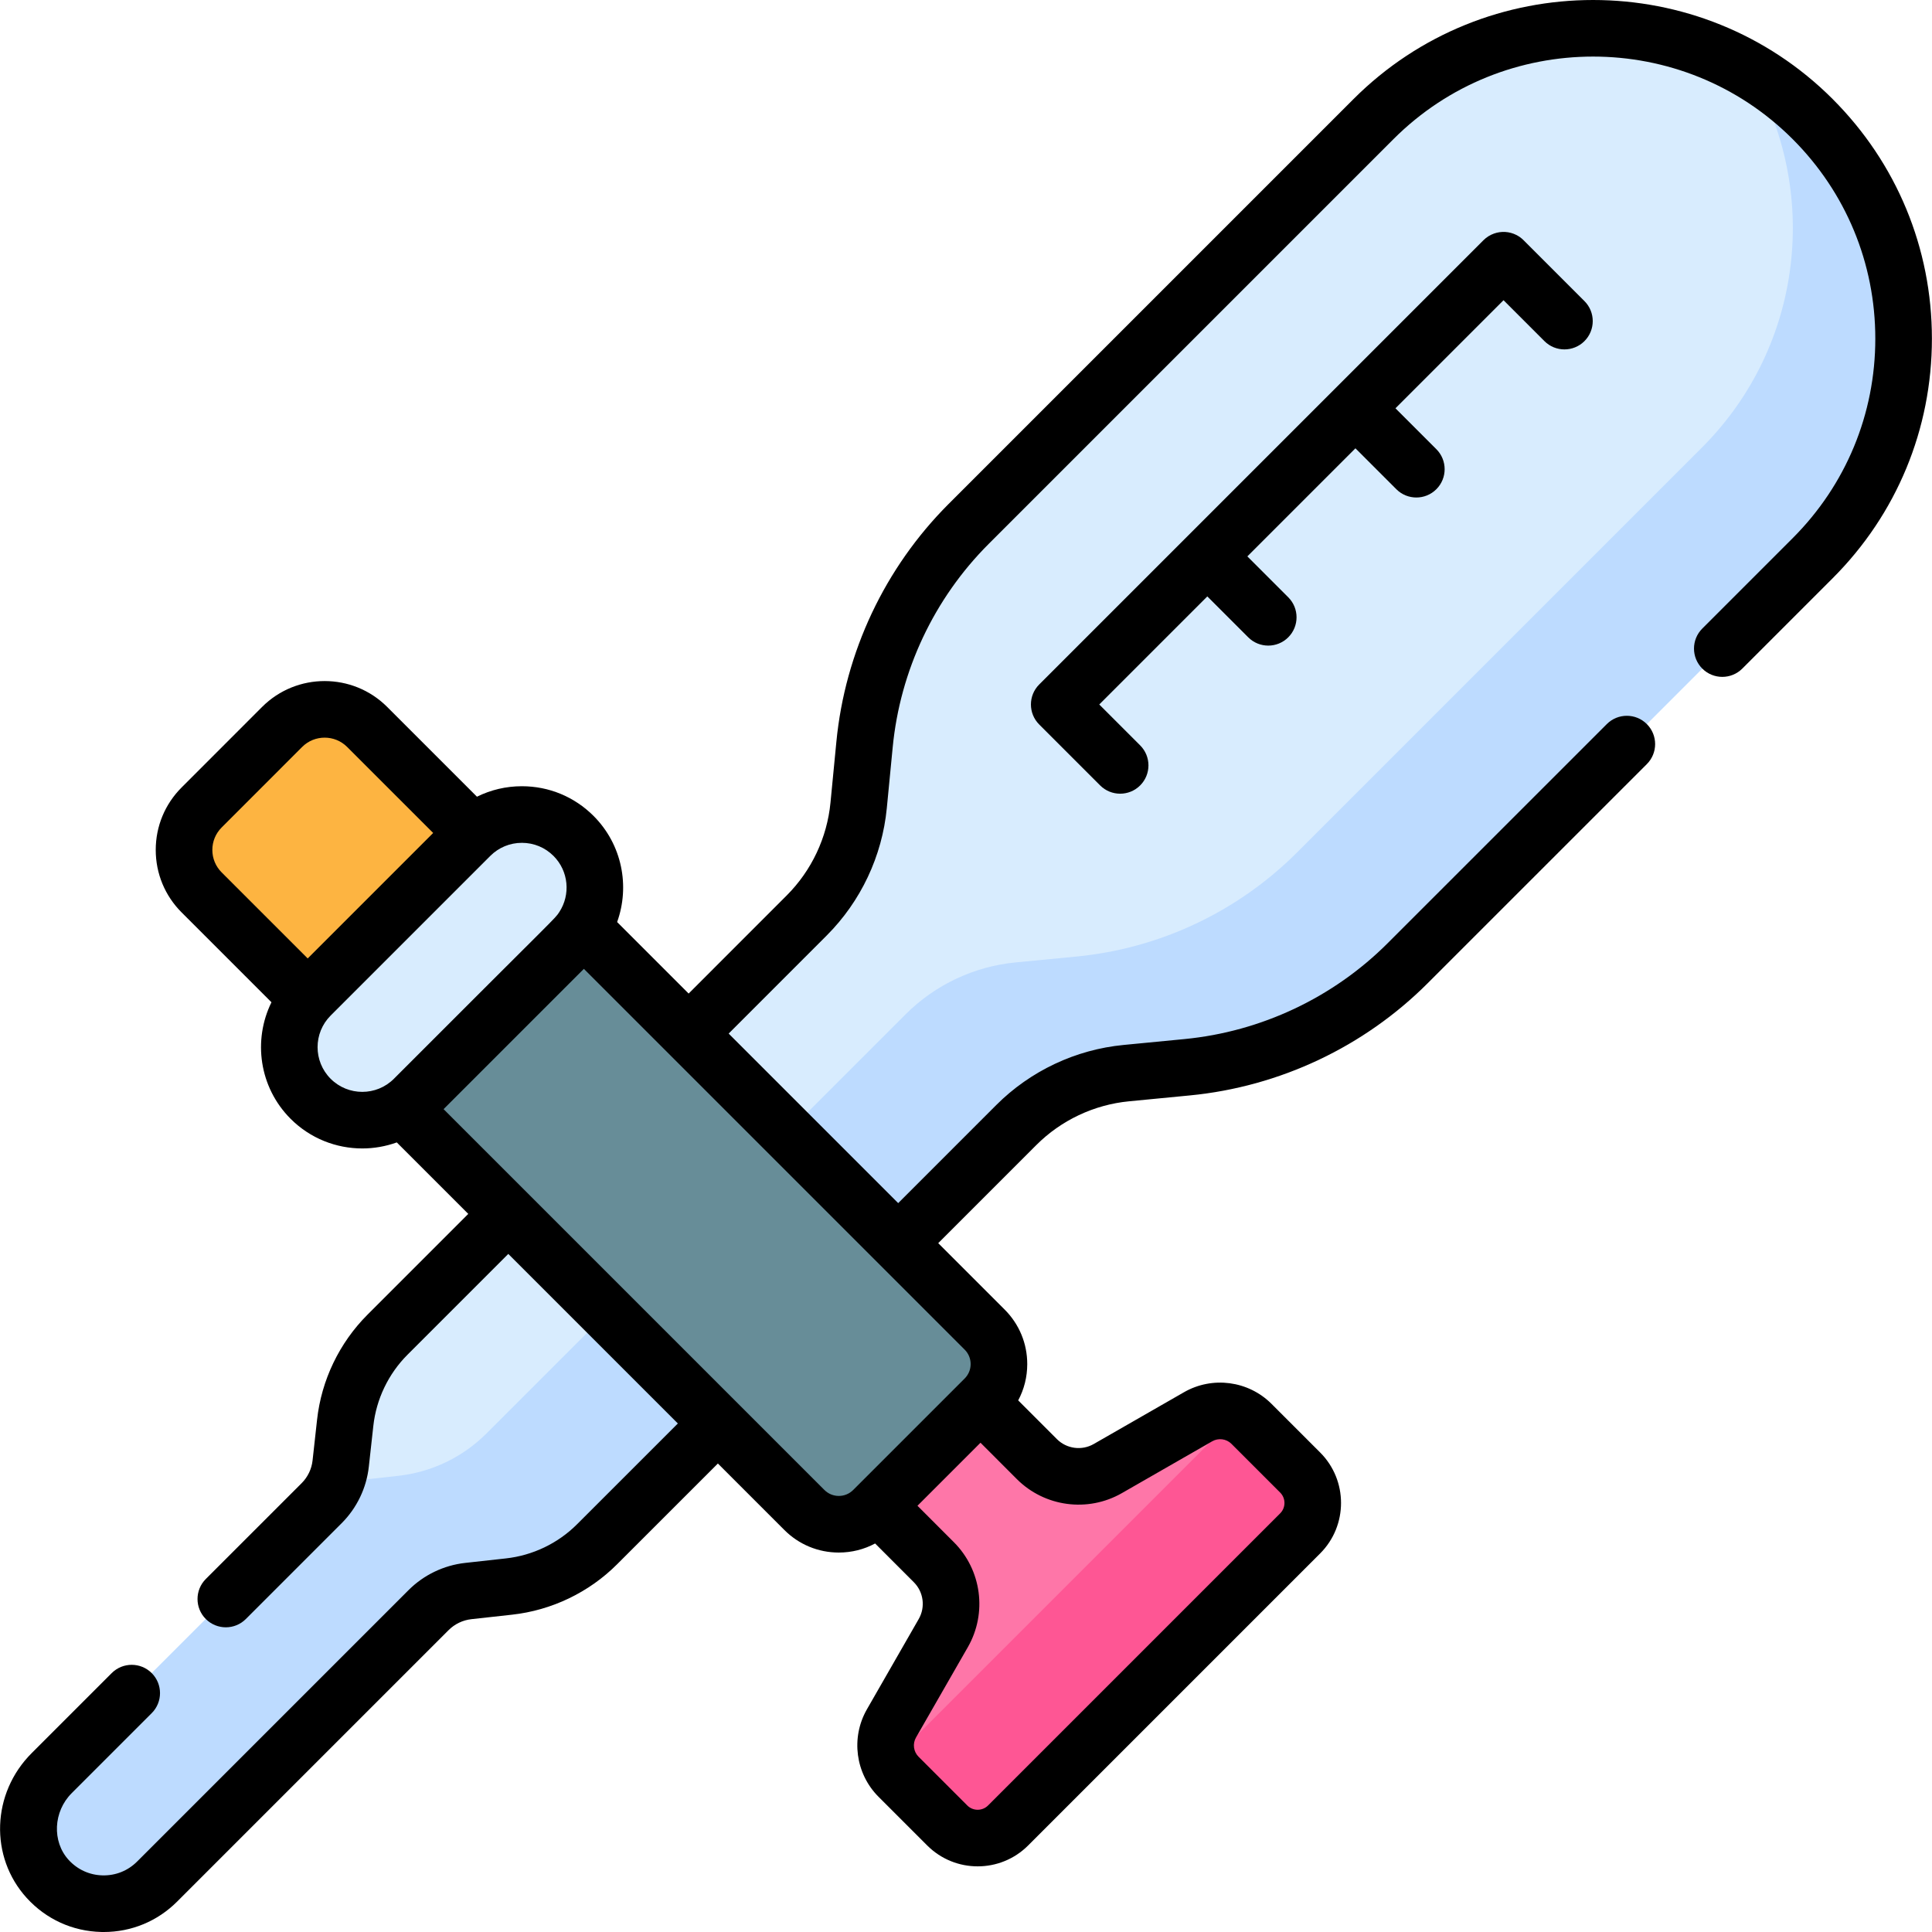 <svg id="Capa_1" enable-background="new 0 0 512 512" viewBox="0 0 512 512" xmlns="http://www.w3.org/2000/svg"><g><g><path d="m317.515 375.44-23.932 13.73c-6.112 3.506-13.816 2.482-18.799-2.501l-27.816-27.817-27.31 27.31 27.816 27.817c4.982 4.982 6.007 12.687 2.501 18.799l-13.73 23.932c-2.636 4.595-1.865 10.385 1.881 14.131l12.907 12.907c4.451 4.451 11.668 4.451 16.119 0l77.401-77.401c4.451-4.451 4.451-11.668 0-16.119l-12.907-12.907c-3.745-3.746-9.536-4.517-14.131-1.881z" fill="#fe76a8"/><path d="m344.553 390.227-12.907-12.907c-2.129-2.129-4.918-3.293-7.774-3.42.103 3.044-.996 6.121-3.32 8.445l-77.402 77.402c-2.324 2.324-5.4 3.422-8.445 3.32.127 2.855 1.291 5.645 3.42 7.774l12.907 12.907c4.451 4.451 11.668 4.451 16.119 0l77.401-77.401c4.452-4.452 4.452-11.669.001-16.12z" fill="#fe5694"/><path d="m480.356 31.579c-32.135-32.135-84.236-32.136-116.372-.001l-107.3 107.301c-15.693 15.693-25.439 36.357-27.573 58.447l-1.559 16.123c-1.065 11.021-5.93 21.33-13.759 29.159l-111.082 111.082c-6.286 6.286-10.245 14.531-11.218 23.367l-1.188 10.77c-.438 3.976-2.215 7.683-5.043 10.511l-71.537 71.537c-7.629 7.629-8.331 20.054-1.069 28.033 7.753 8.519 20.955 8.753 29.006.701l71.934-71.934c2.829-2.829 6.539-4.61 10.515-5.047l10.77-1.187c8.837-.973 17.077-4.927 23.363-11.214l111.082-111.082c7.829-7.829 18.138-12.694 29.159-13.759l16.128-1.559c22.09-2.135 42.75-11.885 58.443-27.577l107.3-107.3c32.135-32.135 32.135-84.236 0-116.371z" fill="#d8ecfe"/><path d="m480.356 31.579c-5.067-5.067-10.632-9.33-16.535-12.799 18.532 31.536 14.269 72.768-12.8 99.837l-107.3 107.3c-15.693 15.693-36.354 25.441-58.444 27.576l-16.126 1.558c-11.021 1.065-21.329 5.928-29.158 13.758l-111.084 111.084c-6.286 6.286-14.528 10.242-23.365 11.215l-10.77 1.186c-2.32.255-4.542.98-6.558 2.091-.793 1.439-1.776 2.776-2.955 3.954l-71.537 71.537c-7.629 7.628-8.331 20.054-1.069 28.033 7.753 8.519 20.955 8.753 29.006.701l71.934-71.934c2.828-2.828 6.539-4.61 10.515-5.047l10.77-1.187c8.837-.973 17.077-4.927 23.363-11.214l111.082-111.082c7.829-7.829 18.138-12.694 29.159-13.759l16.128-1.559c22.09-2.135 42.75-11.885 58.443-27.577l107.3-107.3c32.136-32.136 32.136-84.237.001-116.372z" fill="#bddbff"/><path d="m213.161 400.14-116.263-116.259 47.788-47.788 116.259 116.258c5.044 5.044 5.044 13.224 0 18.268l-29.521 29.521c-5.044 5.044-13.219 5.044-18.263 0z" fill="#678d98"/><path d="m53.46 236.507 50.079 50.081 43.854-43.854-50.081-50.084c-6.221-6.221-16.308-6.221-22.529 0l-21.323 21.328c-6.221 6.221-6.221 16.308 0 22.529z" fill="#fdb441"/><path d="m82.336 291.191c7.556 7.556 19.808 7.556 27.364 0l42.297-42.297c7.556-7.556 7.556-19.808 0-27.364s-19.808-7.556-27.364 0l-42.297 42.297c-7.557 7.556-7.557 19.807 0 27.364z" fill="#d8ecfe"/></g><g><path d="m485.678 26.254c-35.008-35.006-91.973-35.004-126.988 0l-107.31 107.31c-16.882 16.883-27.443 39.271-29.734 63.036l-1.561 16.12c-.899 9.273-5.019 18.003-11.601 24.584l-25.988 25.997-18.951-18.951c3.42-9.49 1.339-20.535-6.252-28.128-5.072-5.072-11.815-7.864-18.988-7.864-4.2 0-8.25.965-11.906 2.777l-23.796-23.796c-9.136-9.135-24.002-9.137-33.14.002l-21.316 21.326c-4.433 4.425-6.875 10.311-6.875 16.575 0 6.262 2.442 12.148 6.87 16.57l23.799 23.799c-4.952 10.037-3.265 22.546 5.077 30.888 5.235 5.235 12.111 7.851 18.987 7.851 3.099 0 6.197-.537 9.146-1.599l18.945 18.944-26.699 26.699c-7.472 7.473-12.222 17.367-13.372 27.852l-1.192 10.789c-.245 2.261-1.271 4.397-2.888 6.013l-25.403 25.402c-2.929 2.93-2.929 7.678 0 10.608 1.465 1.464 3.385 2.196 5.304 2.196s3.839-.732 5.304-2.196l25.402-25.403c4.027-4.028 6.582-9.357 7.192-14.99l1.191-10.778c.78-7.111 4.001-13.818 9.069-18.885l26.699-26.699 44.937 44.936-26.713 26.705c-5.048 5.056-11.751 8.271-18.878 9.054l-10.772 1.191c-5.654.625-10.98 3.183-15 7.202l-71.937 71.936c-2.446 2.447-5.7 3.752-9.162 3.668-3.46-.08-6.657-1.542-8.998-4.112-4.431-4.871-4.062-12.801.826-17.681l21.203-21.202c2.929-2.93 2.929-7.678 0-10.608-2.93-2.928-7.678-2.928-10.608 0l-21.199 21.199c-10.648 10.633-11.227 27.494-1.316 38.391 5.131 5.633 12.143 8.834 19.743 9.011.222.006.443.008.664.008 7.351 0 14.238-2.85 19.455-8.066l71.937-71.936c1.617-1.618 3.763-2.648 6.041-2.9l10.767-1.19c10.507-1.155 20.397-5.902 27.846-13.362l26.709-26.701 17.604 17.604c3.855 3.863 8.983 5.991 14.44 5.991 3.415 0 6.701-.834 9.625-2.403l10.258 10.265c2.582 2.577 3.115 6.588 1.294 9.76l-13.737 23.942c-4.299 7.518-3.03 17.041 3.087 23.158l12.911 12.911c3.685 3.684 8.525 5.527 13.364 5.527 4.84 0 9.681-1.843 13.365-5.527l77.413-77.414c7.357-7.375 7.355-19.362-.007-26.724l-12.91-12.91c-6.118-6.117-15.641-7.388-23.168-3.082l-23.935 13.733c-3.162 1.819-7.178 1.285-9.762-1.298l-10.256-10.263c1.567-2.924 2.398-6.207 2.398-9.619 0-5.455-2.125-10.584-5.984-14.444l-17.608-17.608 25.988-25.988c6.588-6.589 15.317-10.709 24.58-11.601l16.132-1.56c23.776-2.303 46.16-12.866 63.026-29.744l58.065-58.056c2.93-2.929 2.93-7.678.001-10.607-2.93-2.929-7.679-2.93-10.607-.001l-58.067 58.058c-14.413 14.423-33.543 23.451-53.862 25.419l-16.128 1.559c-12.717 1.225-24.702 6.879-33.748 15.924l-25.988 25.988-44.928-44.928 25.989-25.998c9.033-9.034 14.688-21.016 15.922-33.744l1.562-16.124c1.958-20.311 10.982-39.444 25.41-53.871l107.309-107.31c29.168-29.157 76.618-29.157 105.772 0 14.13 14.129 21.911 32.912 21.911 52.89 0 19.977-7.781 38.757-21.911 52.883l-23.941 23.942c-2.929 2.929-2.929 7.677.001 10.607 2.928 2.928 7.677 2.929 10.607-.001l23.94-23.941c16.963-16.957 26.305-39.506 26.305-63.491s-9.34-46.533-26.302-63.496zm-429.405 198.987c0-2.251.878-4.367 2.478-5.964l21.321-21.33c3.287-3.287 8.635-3.287 11.924 0l22.799 22.798-33.251 33.251-22.799-22.798c-1.594-1.592-2.472-3.707-2.472-5.957zm31.353 60.648c-4.62-4.62-4.62-12.138 0-16.758l42.301-42.302c2.237-2.237 5.213-3.47 8.379-3.47s6.142 1.233 8.38 3.47c4.034 4.034 4.544 10.277 1.534 14.871-.016.024-.032.047-.048.071-1.238 1.859.355-.089-43.788 44.118-4.617 4.624-12.139 4.622-16.758 0zm209.695 109.797 23.922-13.726c1.66-.95 3.759-.672 5.105.674l12.91 12.91c1.519 1.518 1.517 3.994 0 5.513l-77.407 77.408c-1.521 1.522-3.994 1.522-5.513 0l-12.911-12.911c-1.346-1.345-1.622-3.444-.679-5.094l13.731-23.93c5.191-9.038 3.666-20.488-3.7-27.839l-9.641-9.648 16.705-16.705 9.639 9.646c7.364 7.364 18.814 8.889 27.839 3.702zm-40.09-34.19c0 1.445-.563 2.803-1.59 3.828l-29.529 29.528c-1.021 1.023-2.378 1.586-3.822 1.586s-2.801-.564-3.826-1.592l-100.911-100.91 37.181-37.182 100.906 100.907c1.027 1.025 1.591 2.388 1.591 3.835z"/><path d="m409.29 90.4c1.464 1.464 3.384 2.196 5.303 2.196s3.839-.732 5.304-2.197c2.929-2.929 2.929-7.678-.001-10.607l-16.143-16.143c-.579-.579-1.232-1.039-1.925-1.389-1.843-.931-3.987-1.048-5.911-.36-1.011.362-1.963.939-2.773 1.749l-117.741 117.742c-2.929 2.93-2.929 7.678 0 10.608l16.145 16.143c1.464 1.464 3.384 2.196 5.303 2.196s3.839-.732 5.304-2.197c2.929-2.929 2.929-7.678-.001-10.607l-10.839-10.839 28.64-28.64 10.84 10.84c1.464 1.464 3.384 2.196 5.303 2.196s3.839-.732 5.304-2.197c2.929-2.929 2.929-7.678-.001-10.607l-10.839-10.839 28.64-28.64 10.84 10.84c1.464 1.464 3.384 2.196 5.303 2.196s3.839-.732 5.304-2.197c2.929-2.929 2.929-7.678-.001-10.607l-10.838-10.84 28.64-28.64z"/></g></g><g/><g/><g/><g/><g/><g/><g/><g/><g/><g/><g/><g/><g/><g/><g/></svg>